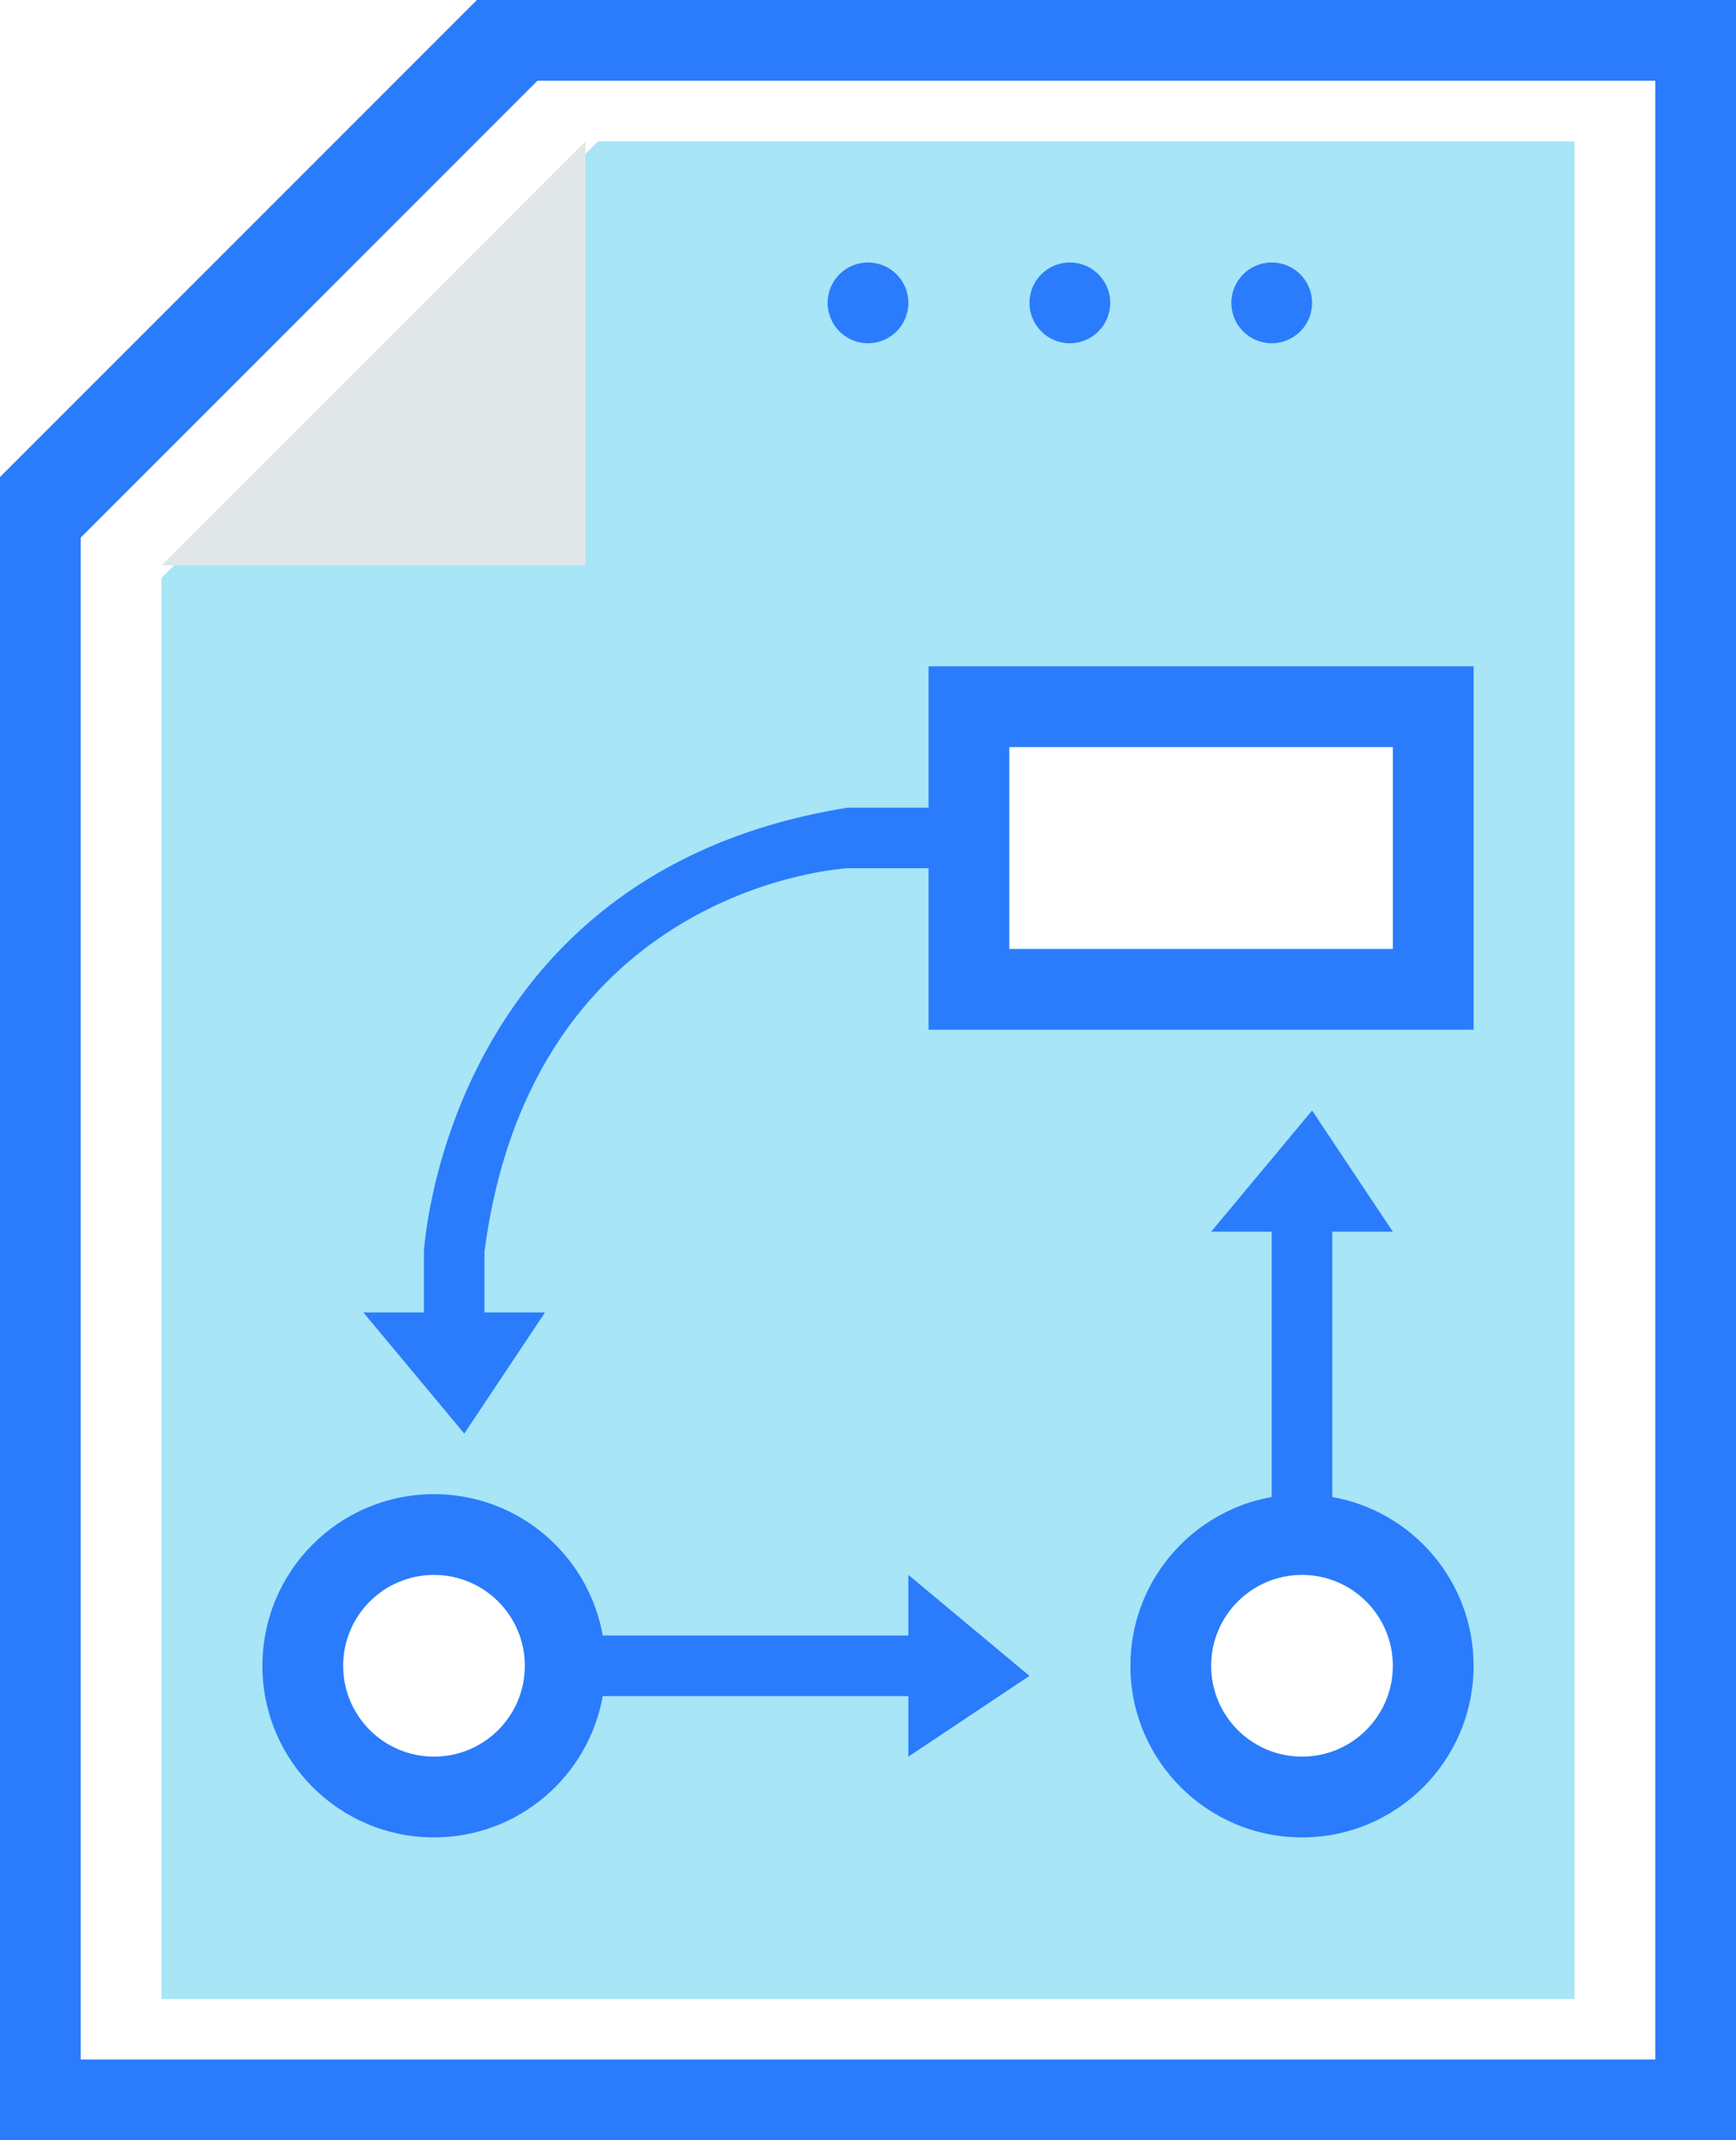 <svg xmlns="http://www.w3.org/2000/svg" xmlns:xlink="http://www.w3.org/1999/xlink" preserveAspectRatio="xMidYMid" width="86" height="106" viewBox="0 0 86 106">
  <defs>
    <style>
      .cls-1 {
        fill: #a7e5f7;
      }

      .cls-1, .cls-2, .cls-3 {
        fill-rule: evenodd;
      }

      .cls-2 {
        fill: #e1e6e9;
      }

      .cls-3 {
        fill: #2a7cfc;
      }
    </style>
  </defs>
  <path d="M8.000,99.000 L8.000,28.625 L29.625,7.000 L78.000,7.000 L78.000,99.000 L8.000,99.000 ZM22.000,77.000 C18.686,77.000 16.000,79.686 16.000,83.000 C16.000,86.314 18.686,89.000 22.000,89.000 C25.314,89.000 28.000,86.314 28.000,83.000 C28.000,79.686 25.314,77.000 22.000,77.000 ZM65.000,89.000 C68.314,89.000 71.000,86.314 71.000,83.000 C71.000,79.686 68.314,77.000 65.000,77.000 C61.686,77.000 59.000,79.686 59.000,83.000 C59.000,86.314 61.686,89.000 65.000,89.000 ZM72.000,34.000 L47.000,34.000 L47.000,49.000 L72.000,49.000 L72.000,34.000 Z" class="cls-1"/>
  <path d="M29.000,7.000 L29.000,28.000 L8.000,28.000 L29.000,7.000 Z" class="cls-2"/>
  <path d="M-0.000,106.000 L-0.000,23.625 L23.625,0.000 L86.000,0.000 L86.000,106.000 L-0.000,106.000 ZM82.000,4.000 L26.625,4.000 L4.000,26.625 L4.000,102.000 L82.000,102.000 L82.000,4.000 ZM21.500,74.000 C25.682,74.000 29.150,77.022 29.860,81.000 L45.000,81.000 L45.000,78.000 L51.000,83.000 L45.000,87.000 L45.000,84.000 L29.860,84.000 C29.150,87.978 25.682,91.000 21.500,91.000 C16.806,91.000 13.000,87.194 13.000,82.500 C13.000,77.806 16.806,74.000 21.500,74.000 ZM21.500,87.000 C23.985,87.000 26.000,84.985 26.000,82.500 C26.000,80.015 23.985,78.000 21.500,78.000 C19.015,78.000 17.000,80.015 17.000,82.500 C17.000,84.985 19.015,87.000 21.500,87.000 ZM63.000,74.140 L63.000,61.000 L60.000,61.000 L65.000,55.000 L69.000,61.000 L66.000,61.000 L66.000,74.140 C69.978,74.850 73.000,78.318 73.000,82.500 C73.000,87.194 69.194,91.000 64.500,91.000 C59.806,91.000 56.000,87.194 56.000,82.500 C56.000,78.318 59.022,74.850 63.000,74.140 ZM64.500,87.000 C66.985,87.000 69.000,84.985 69.000,82.500 C69.000,80.015 66.985,78.000 64.500,78.000 C62.015,78.000 60.000,80.015 60.000,82.500 C60.000,84.985 62.015,87.000 64.500,87.000 ZM46.000,43.000 L42.000,43.000 C42.000,43.000 26.375,43.781 24.000,62.000 L24.000,65.000 L27.000,65.000 L23.000,71.000 L18.000,65.000 L21.000,65.000 L21.000,62.000 C21.000,62.000 22.000,43.187 42.000,40.000 L46.000,40.000 L46.000,33.000 L73.000,33.000 L73.000,51.000 L46.000,51.000 L46.000,43.000 ZM50.000,47.000 L69.000,47.000 L69.000,37.000 L50.000,37.000 L50.000,47.000 ZM63.000,17.000 C61.895,17.000 61.000,16.105 61.000,15.000 C61.000,13.895 61.895,13.000 63.000,13.000 C64.105,13.000 65.000,13.895 65.000,15.000 C65.000,16.105 64.105,17.000 63.000,17.000 ZM53.000,17.000 C51.895,17.000 51.000,16.105 51.000,15.000 C51.000,13.895 51.895,13.000 53.000,13.000 C54.105,13.000 55.000,13.895 55.000,15.000 C55.000,16.105 54.105,17.000 53.000,17.000 ZM43.000,17.000 C41.895,17.000 41.000,16.105 41.000,15.000 C41.000,13.895 41.895,13.000 43.000,13.000 C44.105,13.000 45.000,13.895 45.000,15.000 C45.000,16.105 44.105,17.000 43.000,17.000 Z" class="cls-3"/>
</svg>
